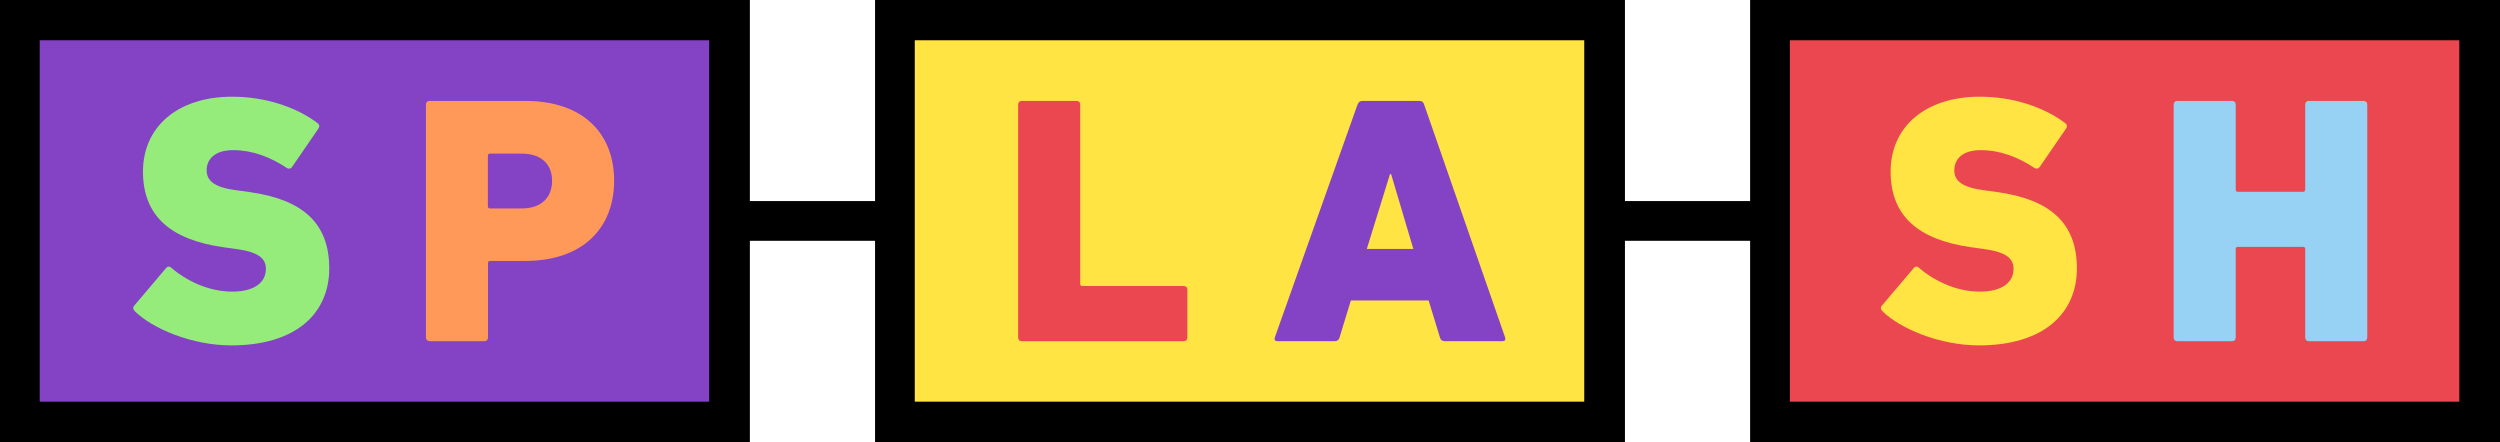 <svg width="181" height="32" viewBox="0 0 181 32" fill="none" xmlns="http://www.w3.org/2000/svg">
<g clip-path="url(#clip0_43_143)">
<path d="M52.768 1.449H1.414V30.567H52.768V1.449Z" fill="#8343C4"/>
<path d="M117.185 1.449H65.831V30.567H117.185V1.449Z" fill="#FFE443"/>
<path d="M179.492 1.449H128.138V30.567H179.492V1.449Z" fill="#EB4751"/>
<path d="M126.709 0V14.559H117.646V0H63.354V14.559H54.291V0H0V32H54.291V17.433H63.354V32H117.646V17.433H126.709V32H181V0H126.709ZM51.346 29.079H2.875V2.913H51.346V29.079ZM114.7 29.079H66.229V2.913H114.7V29.079ZM178.055 29.079H129.584V2.913H178.055V29.079Z" fill="black"/>
<path d="M9.758 22.516C9.633 22.414 9.602 22.234 9.735 22.109L12.032 19.399C12.133 19.274 12.29 19.274 12.391 19.375C13.438 20.292 15.071 21.114 16.806 21.114C18.415 21.114 19.251 20.448 19.251 19.477C19.251 18.733 18.767 18.248 17.056 18.021L16.142 17.895C12.391 17.355 10.352 15.671 10.352 12.421C10.352 9.171 12.876 7.001 16.806 7.001C19.204 7.001 21.446 7.745 23.001 8.92C23.126 9.022 23.157 9.147 23.056 9.304L21.142 12.092C21.04 12.217 20.915 12.249 20.782 12.17C19.556 11.356 18.259 10.87 16.876 10.87C15.602 10.87 14.962 11.481 14.962 12.327C14.962 13.095 15.524 13.58 17.181 13.784L18.095 13.909C21.892 14.449 23.837 16.133 23.837 19.43C23.837 22.727 21.392 25.006 16.743 25.006C13.915 25.006 11.055 23.808 9.751 22.524L9.758 22.516Z" fill="#96EC7B"/>
<path d="M31.095 24.693C30.939 24.693 30.837 24.591 30.837 24.435V7.565C30.837 7.409 30.939 7.307 31.095 7.307H38.033C42.268 7.307 44.463 9.711 44.463 13.087C44.463 16.462 42.244 18.89 38.033 18.89H35.486C35.385 18.89 35.33 18.945 35.33 19.047V24.442C35.33 24.599 35.228 24.701 35.072 24.701H31.095V24.693ZM39.971 13.087C39.971 11.888 39.181 11.121 37.775 11.121H35.478C35.377 11.121 35.322 11.168 35.322 11.277V14.935C35.322 15.037 35.377 15.091 35.478 15.091H37.775C39.181 15.091 39.971 14.3 39.971 13.095V13.087Z" fill="#FF9959"/>
<path d="M73.714 7.565C73.714 7.409 73.816 7.307 73.972 7.307H77.949C78.105 7.307 78.207 7.409 78.207 7.565V20.55C78.207 20.652 78.261 20.707 78.363 20.707H85.707C85.863 20.707 85.965 20.809 85.965 20.965V24.442C85.965 24.599 85.863 24.701 85.707 24.701H73.972C73.816 24.701 73.714 24.599 73.714 24.442V7.565Z" fill="#EB4751"/>
<path d="M98.293 7.565C98.348 7.409 98.45 7.307 98.621 7.307H102.778C102.958 7.307 103.059 7.409 103.106 7.565L108.974 24.442C109.02 24.599 108.95 24.701 108.794 24.701H104.583C104.403 24.701 104.301 24.599 104.255 24.442L103.434 21.756H97.801L96.981 24.442C96.934 24.599 96.825 24.701 96.653 24.701H92.473C92.317 24.701 92.246 24.599 92.293 24.442L98.286 7.565H98.293ZM102.325 18.021L100.715 12.601H100.637L98.957 18.021H102.325Z" fill="#8343C4"/>
<path d="M136.287 22.516C136.162 22.414 136.131 22.234 136.264 22.109L138.561 19.399C138.662 19.274 138.819 19.274 138.92 19.375C139.967 20.292 141.6 21.114 143.334 21.114C144.944 21.114 145.78 20.448 145.78 19.477C145.78 18.733 145.295 18.248 143.584 18.021L142.67 17.895C138.92 17.355 136.881 15.671 136.881 12.421C136.881 9.171 139.405 7.001 143.334 7.001C145.733 7.001 147.975 7.745 149.53 8.92C149.655 9.022 149.686 9.147 149.585 9.304L147.671 12.092C147.569 12.217 147.444 12.249 147.311 12.17C146.085 11.356 144.788 10.87 143.405 10.87C142.131 10.87 141.491 11.481 141.491 12.327C141.491 13.095 142.053 13.58 143.709 13.784L144.624 13.909C148.421 14.449 150.366 16.133 150.366 19.43C150.366 22.727 147.921 25.006 143.272 25.006C140.444 25.006 137.584 23.808 136.279 22.524L136.287 22.516Z" fill="#FFE443"/>
<path d="M157.374 7.565C157.374 7.409 157.476 7.307 157.632 7.307H161.609C161.765 7.307 161.866 7.409 161.866 7.565V13.729C161.866 13.831 161.921 13.886 162.023 13.886H166.742C166.843 13.886 166.898 13.831 166.898 13.729V7.565C166.898 7.409 166.999 7.307 167.156 7.307H171.132C171.289 7.307 171.39 7.409 171.39 7.565V24.442C171.39 24.599 171.289 24.701 171.132 24.701H167.156C166.999 24.701 166.898 24.599 166.898 24.442V18.028C166.898 17.927 166.851 17.872 166.742 17.872H162.023C161.921 17.872 161.866 17.927 161.866 18.028V24.442C161.866 24.599 161.765 24.701 161.609 24.701H157.632C157.476 24.701 157.374 24.599 157.374 24.442V7.565Z" fill="#97D2F4"/>
</g>
<defs>
<clipPath id="clip0_43_143">
<rect width="181" height="32" fill="white"/>
</clipPath>
</defs>
</svg>
